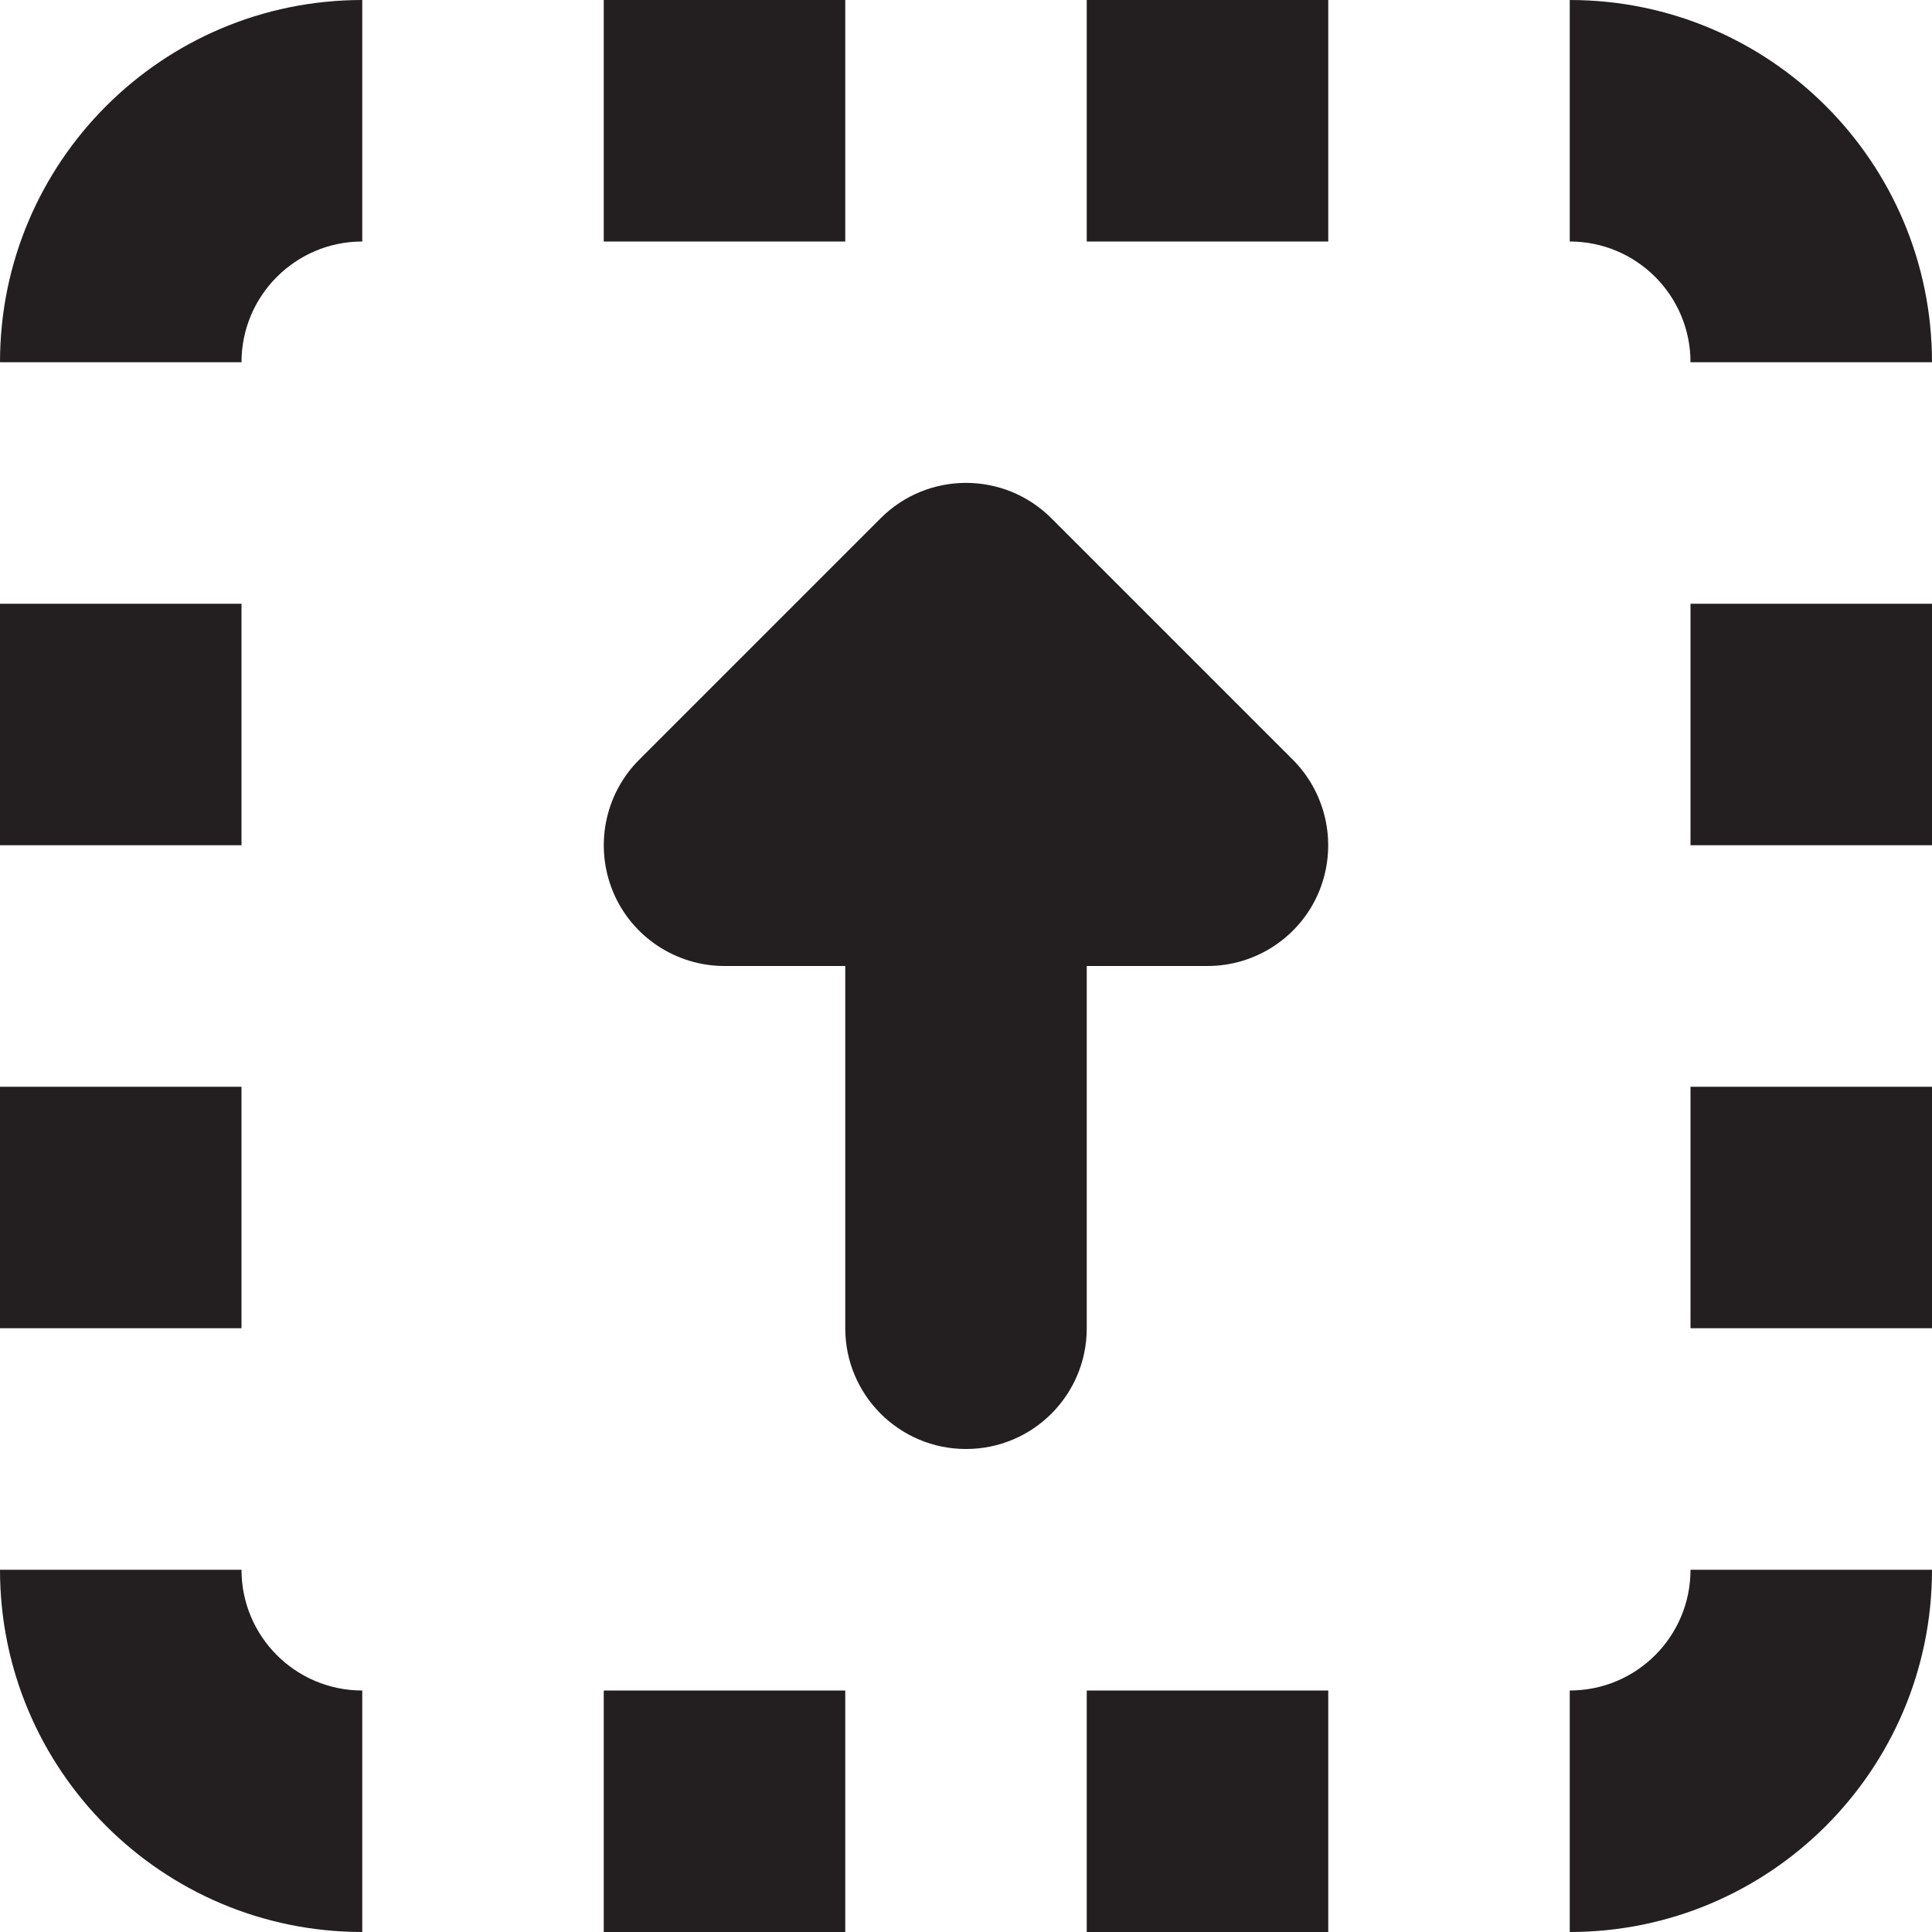 <?xml version="1.0" encoding="utf-8"?>
<!-- Generator: Adobe Illustrator 15.1.0, SVG Export Plug-In . SVG Version: 6.00 Build 0)  -->
<!DOCTYPE svg PUBLIC "-//W3C//DTD SVG 1.1//EN" "http://www.w3.org/Graphics/SVG/1.1/DTD/svg11.dtd">
<svg version="1.1" id="Layer_1" xmlns="http://www.w3.org/2000/svg" xmlns:xlink="http://www.w3.org/1999/xlink" x="0px" y="0px"
	 width="16px" height="16px" viewBox="0 0 16 16" enable-background="new 0 0 16 16" xml:space="preserve">
<path fill-rule="evenodd" clip-rule="evenodd" fill="#231F20" d="M14,9h2v2h-2V9z M14,5h2v2h-2V5z M13,2V0c1.657,0,3,1.343,3,3h-2
	C14,2.448,13.553,2,13,2z M9,14h2v2H9V14z M9,0h2v2H9V0z M10.924,7.383C10.77,7.756,10.404,8,10,8H9v3c0,0.553-0.447,1-1,1
	c-0.552,0-1-0.447-1-1V8H6C5.596,8,5.23,7.756,5.076,7.383C4.922,7.009,5.007,6.578,5.293,6.292l2-2
	C7.488,4.097,7.744,3.999,8,3.999s0.512,0.098,0.707,0.293l2,2C10.992,6.578,11.078,7.008,10.924,7.383z M5,0h2v2H5V0z M0,13h2
	c0,0.553,0.448,1,1,1v2C1.343,16,0,14.657,0,13z M2,3H0c0-1.657,1.343-3,3-3v2C2.448,2,2,2.448,2,3z M2,7H0V5h2V7z M2,11H0V9h2V11z
	 M7,16H5v-2h2V16z M14,13h2c0,1.657-1.343,3-3,3v-2C13.553,14,14,13.553,14,13z"/>
</svg>

